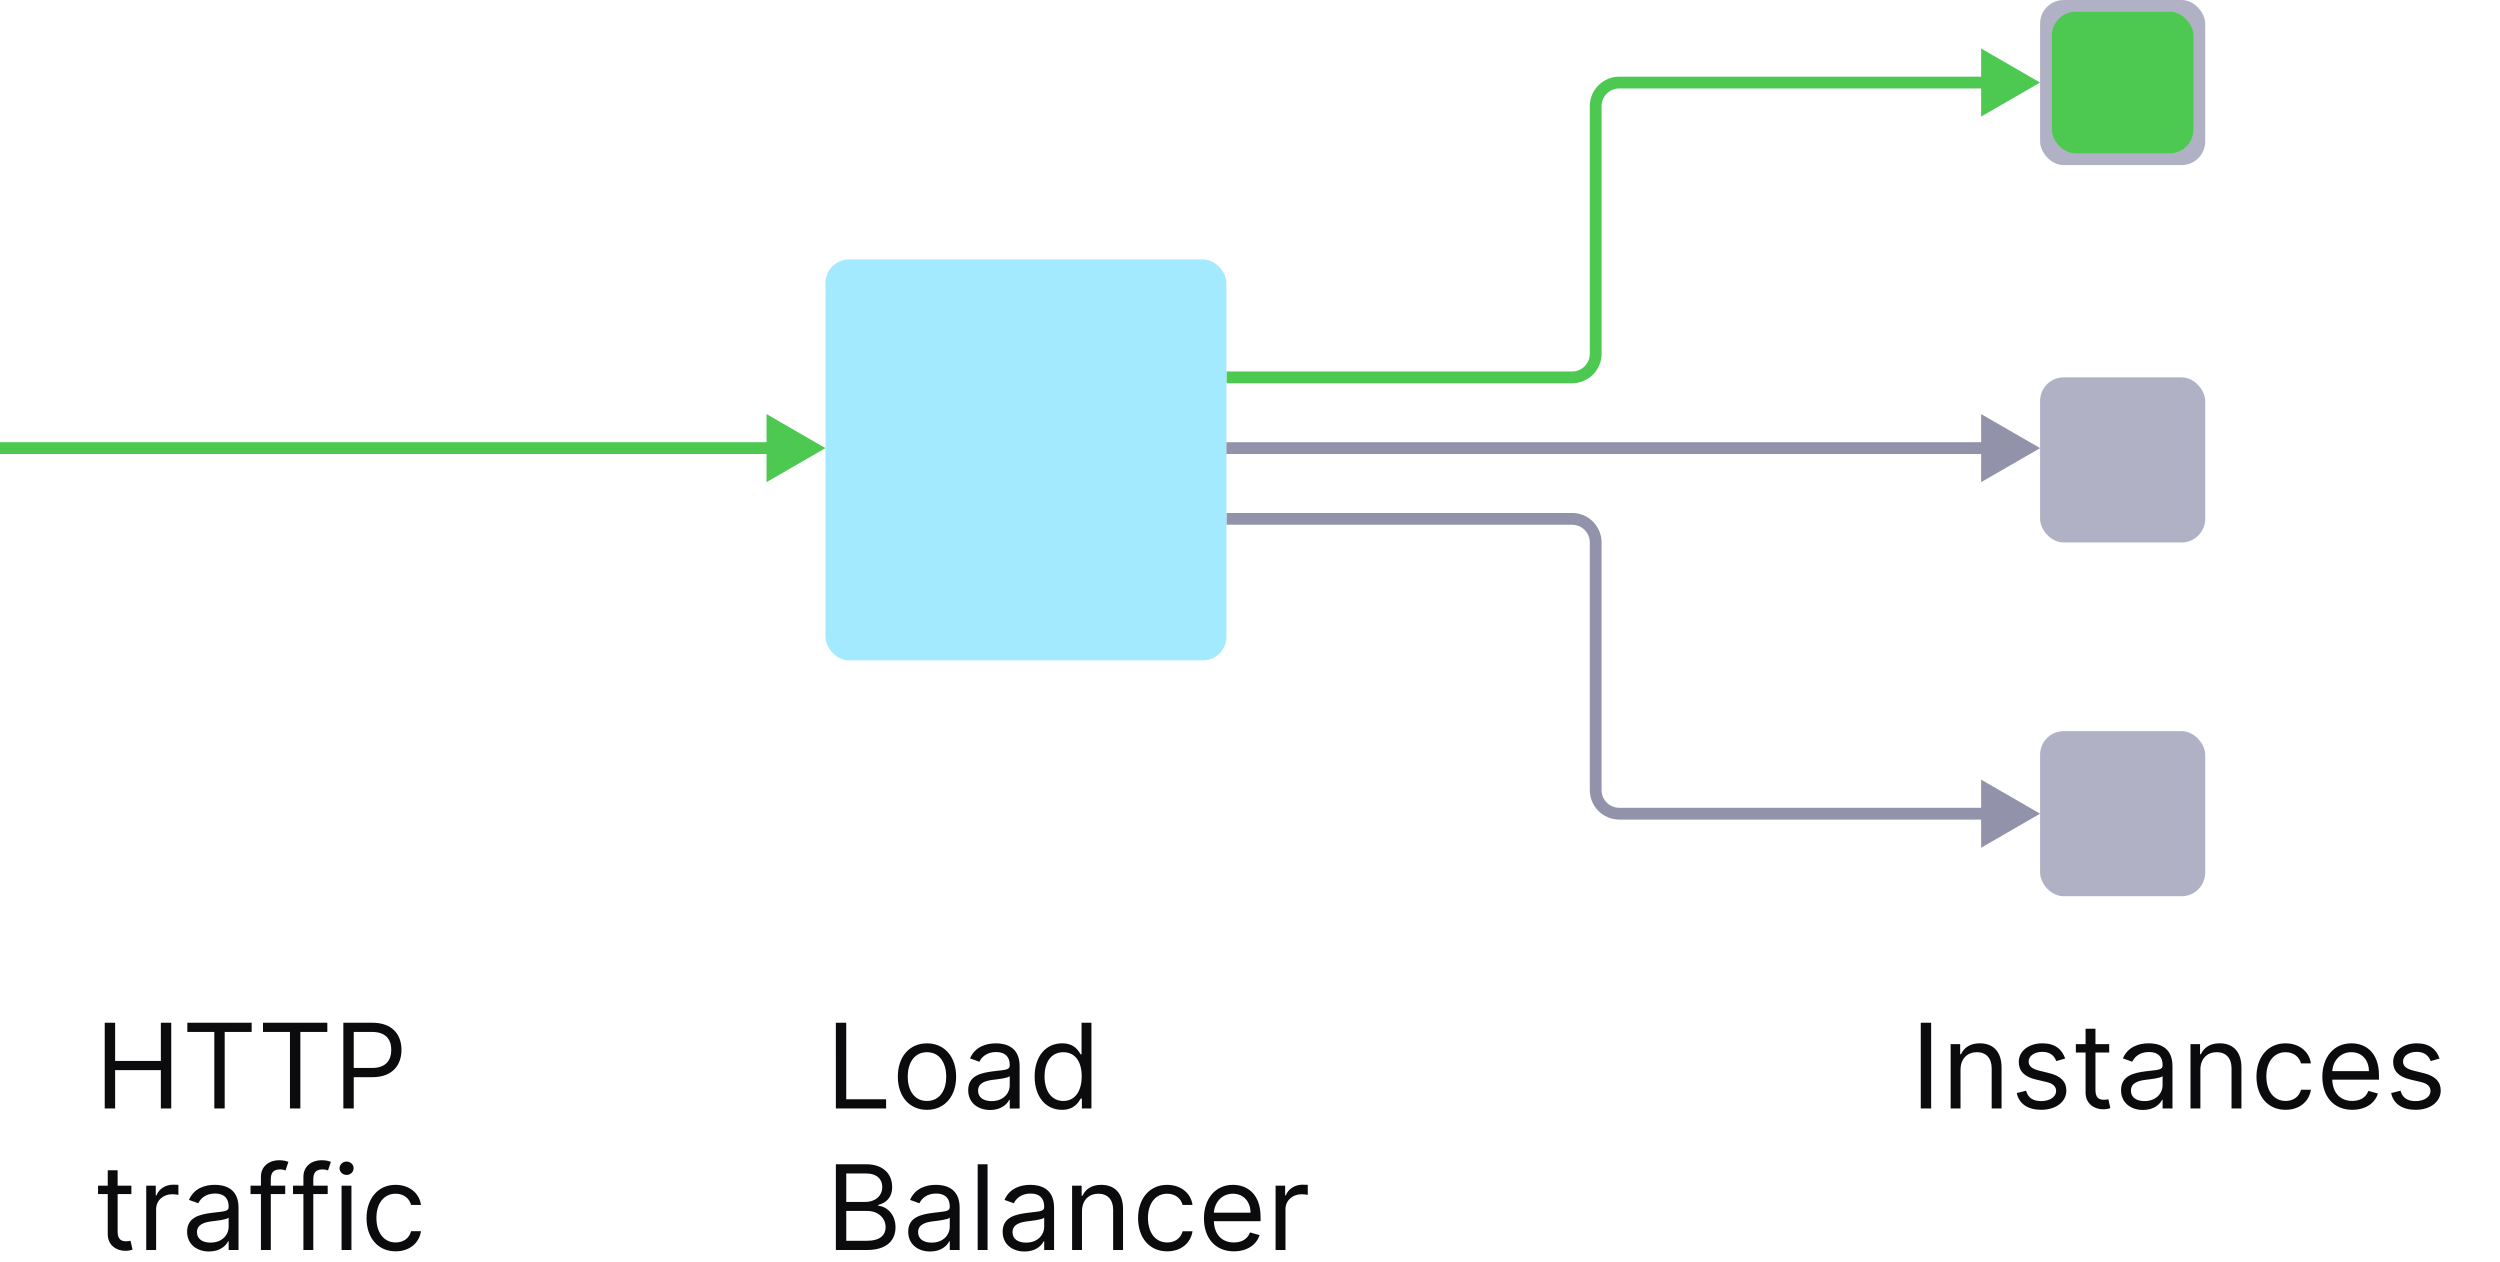 <svg fill="none" height="107" viewBox="0 0 212 107" width="212" xmlns="http://www.w3.org/2000/svg"><g fill="#0b0b0d"><path d="m8.881 94h.881v-3.253h3.878v3.253h.881v-7.273h-.881v3.239h-3.878v-3.239h-.881zm7.005-6.492h2.287v6.492h.881v-6.492h2.287v-.781h-5.455zm6.416 0h2.287v6.492h.881v-6.492h2.287v-.781h-5.455zm6.814 6.492h.881v-2.656h1.591c1.694 0 2.457-1.03 2.457-2.315s-.763-2.301-2.472-2.301h-2.457zm.881-3.438v-3.054h1.548c1.183 0 1.634.646 1.634 1.52s-.451 1.534-1.619 1.534zm-18.857 9.982h-1.165v-1.306h-.838v1.306h-.824v.711h.824v3.409c0 .951.767 1.406 1.477 1.406.312 0 .511-.057.625-.099l-.17-.753c-.071.014-.185.042-.369.042-.369 0-.724-.113-.724-.823v-3.182h1.165zm1.261 5.455h.838v-3.452c0-.738.582-1.278 1.378-1.278.224 0 .455.042.511.057v-.853c-.096-.007-.316-.014-.44-.014-.653 0-1.222.37-1.421.909h-.057v-.824h-.81zm5.326.128c.952 0 1.449-.512 1.619-.867h.043v.739h.838v-3.594c0-1.733-1.321-1.932-2.017-1.932-.824 0-1.761.285-2.188 1.279l.795.284c.185-.398.621-.824 1.42-.824.771 0 1.151.408 1.151 1.108v.028c0 .405-.412.37-1.406.498-1.012.131-2.116.355-2.116 1.605 0 1.065.824 1.676 1.861 1.676zm.128-.753c-.668 0-1.151-.298-1.151-.881 0-.639.582-.838 1.236-.923.355-.043 1.307-.142 1.449-.312v.767c0 .681-.54 1.349-1.534 1.349zm6.331-4.83h-1.222v-.553c0-.54.227-.824.781-.824.241 0 .384.057.469.085l.241-.724c-.128-.057-.384-.142-.795-.142-.781 0-1.534.469-1.534 1.406v.752h-.881v.711h.881v4.744h.838v-4.744h1.222zm3.603 0h-1.222v-.553c0-.54.227-.824.781-.824.241 0 .384.057.469.085l.241-.724c-.128-.057-.384-.142-.795-.142-.781 0-1.534.469-1.534 1.406v.752h-.881v.711h.881v4.744h.838v-4.744h1.222zm1.175 5.455h.838v-5.455h-.838zm.426-6.364c.327 0 .597-.256.597-.568s-.27-.568-.597-.568-.597.256-.597.568.27.568.597.568zm4.163 6.478c1.207 0 2.003-.739 2.145-1.705h-.838c-.156.597-.653.952-1.307.952-.994 0-1.633-.824-1.633-2.088 0-1.236.653-2.046 1.633-2.046.739 0 1.179.455 1.307.952h.838c-.142-1.023-1.008-1.705-2.159-1.705-1.477 0-2.457 1.165-2.457 2.827 0 1.634.938 2.813 2.472 2.813z"/><path d="m70.881 94h4.261v-.781h-3.381v-6.492h-.881zm7.727.114c1.477 0 2.471-1.122 2.471-2.812 0-1.704-.994-2.827-2.471-2.827-1.477 0-2.472 1.122-2.472 2.827 0 1.69.994 2.812 2.472 2.812zm0-.753c-1.122 0-1.634-.966-1.634-2.06 0-1.094.511-2.074 1.634-2.074 1.122 0 1.633.98 1.633 2.074 0 1.094-.511 2.06-1.633 2.06zm5.356.767c.952 0 1.449-.511 1.619-.866h.043v.739h.838v-3.594c0-1.733-1.321-1.932-2.017-1.932-.824 0-1.761.284-2.188 1.278l.795.284c.185-.398.621-.824 1.42-.824.771 0 1.151.408 1.151 1.108v.028c0 .405-.412.369-1.406.497-1.012.131-2.116.355-2.116 1.605 0 1.065.824 1.676 1.861 1.676zm.128-.753c-.668 0-1.151-.298-1.151-.881 0-.639.582-.838 1.236-.923.355-.043 1.307-.142 1.449-.312v.767c0 .682-.54 1.349-1.534 1.349zm5.962.739c1.051 0 1.406-.653 1.591-.952h.099v.838h.81v-7.273h-.838v2.685h-.071c-.185-.284-.511-.938-1.577-.938-1.378 0-2.33 1.094-2.33 2.812 0 1.733.952 2.827 2.315 2.827zm.114-.753c-1.051 0-1.591-.923-1.591-2.088 0-1.151.526-2.045 1.591-2.045 1.023 0 1.562.824 1.562 2.045 0 1.236-.554 2.088-1.562 2.088zm-19.286 12.639h2.628c1.719 0 2.429-.838 2.429-1.932 0-1.15-.795-1.775-1.463-1.818v-.071c.625-.17 1.179-.582 1.179-1.52 0-1.065-.71-1.932-2.23-1.932h-2.543zm.881-.781v-2.529h1.79c.952 0 1.548.64 1.548 1.378 0 .639-.44 1.151-1.591 1.151zm0-3.296v-2.414h1.662c.966 0 1.392.511 1.392 1.151 0 .767-.625 1.264-1.42 1.264zm7.115 4.205c.952 0 1.449-.512 1.619-.867h.043v.739h.838v-3.594c0-1.733-1.321-1.932-2.017-1.932-.824 0-1.761.285-2.188 1.279l.795.284c.185-.398.621-.824 1.42-.824.771 0 1.151.408 1.151 1.108v.028c0 .405-.412.37-1.406.498-1.012.131-2.116.355-2.116 1.605 0 1.065.824 1.676 1.861 1.676zm.128-.753c-.668 0-1.151-.298-1.151-.881 0-.639.582-.838 1.236-.923.355-.043 1.307-.142 1.449-.312v.767c0 .681-.54 1.349-1.534 1.349zm4.74-6.648h-.838v7.273h.838zm3.14 7.401c.952 0 1.449-.512 1.619-.867h.043v.739h.838v-3.594c0-1.733-1.321-1.932-2.017-1.932-.824 0-1.761.285-2.188 1.279l.795.284c.185-.398.621-.824 1.42-.824.771 0 1.151.408 1.151 1.108v.028c0 .405-.412.37-1.406.498-1.012.131-2.116.355-2.116 1.605 0 1.065.824 1.676 1.861 1.676zm.128-.753c-.668 0-1.151-.298-1.151-.881 0-.639.582-.838 1.236-.923.355-.043 1.307-.142 1.449-.312v.767c0 .681-.54 1.349-1.534 1.349zm4.74-2.656c0-.952.59-1.492 1.392-1.492.778 0 1.25.508 1.25 1.364v3.409h.838v-3.466c0-1.392-.742-2.06-1.847-2.06-.824 0-1.335.37-1.591.924h-.071v-.853h-.81v5.455h.838zm7.227 3.395c1.207 0 2.003-.739 2.145-1.705h-.838c-.156.597-.653.952-1.307.952-.994 0-1.633-.824-1.633-2.088 0-1.236.653-2.046 1.633-2.046.739 0 1.179.455 1.307.952h.838c-.142-1.023-1.009-1.705-2.159-1.705-1.477 0-2.457 1.165-2.457 2.827 0 1.634.938 2.813 2.471 2.813zm5.657 0c1.108 0 1.918-.554 2.173-1.378l-.809-.227c-.213.568-.707.852-1.364.852-.984 0-1.662-.636-1.701-1.804h3.96v-.355c0-2.032-1.208-2.728-2.344-2.728-1.477 0-2.458 1.165-2.458 2.841s.966 2.799 2.543 2.799zm-1.701-3.282c.057-.848.657-1.605 1.616-1.605.909 0 1.491.682 1.491 1.605zm5.234 3.168h.838v-3.452c0-.738.583-1.278 1.378-1.278.224 0 .455.042.512.057v-.853c-.096-.007-.316-.014-.441-.014-.653 0-1.221.37-1.42.909h-.057v-.824h-.81z"/><path d="m163.761 86.727h-.88v7.273h.88zm2.491 3.991c0-.952.589-1.492 1.392-1.492.777 0 1.25.508 1.25 1.364v3.409h.838v-3.466c0-1.392-.742-2.06-1.847-2.06-.824 0-1.335.369-1.591.923h-.071v-.852h-.809v5.455h.838zm8.875-.952c-.263-.774-.852-1.293-1.932-1.293-1.151 0-2.003.653-2.003 1.577 0 .753.448 1.257 1.449 1.492l.909.213c.55.128.81.391.81.767 0 .469-.497.852-1.279.852-.685 0-1.115-.295-1.264-.881l-.795.199c.195.927.958 1.42 2.074 1.42 1.267 0 2.13-.692 2.13-1.633 0-.76-.476-1.239-1.449-1.477l-.809-.199c-.647-.16-.938-.376-.938-.795 0-.469.497-.81 1.165-.81.731 0 1.033.405 1.179.781zm3.733-1.222h-1.165v-1.307h-.838v1.307h-.824v.71h.824v3.409c0 .952.767 1.406 1.477 1.406.313 0 .512-.057.625-.099l-.17-.753c-.071.014-.185.043-.369.043-.37 0-.725-.114-.725-.824v-3.182h1.165zm2.866 5.582c.951 0 1.449-.511 1.619-.866h.043v.739h.838v-3.594c0-1.733-1.321-1.932-2.017-1.932-.824 0-1.762.284-2.188 1.278l.796.284c.184-.398.621-.824 1.42-.824.771 0 1.151.408 1.151 1.108v.028c0 .405-.412.369-1.407.497-1.012.131-2.116.355-2.116 1.605 0 1.065.824 1.676 1.861 1.676zm.128-.753c-.668 0-1.151-.298-1.151-.881 0-.639.582-.838 1.236-.923.355-.043 1.307-.142 1.449-.312v.767c0 .682-.54 1.349-1.534 1.349zm4.739-2.656c0-.952.59-1.492 1.392-1.492.778 0 1.25.508 1.25 1.364v3.409h.839v-3.466c0-1.392-.743-2.06-1.847-2.06-.824 0-1.335.369-1.591.923h-.071v-.852h-.81v5.455h.838zm7.228 3.395c1.207 0 2.003-.739 2.145-1.704h-.838c-.157.597-.654.952-1.307.952-.994 0-1.634-.824-1.634-2.088 0-1.236.654-2.045 1.634-2.045.738 0 1.179.455 1.307.952h.838c-.142-1.023-1.009-1.705-2.159-1.705-1.478 0-2.458 1.165-2.458 2.827 0 1.634.938 2.812 2.472 2.812zm5.657 0c1.108 0 1.917-.554 2.173-1.378l-.81-.227c-.213.568-.706.852-1.363.852-.984 0-1.662-.636-1.701-1.804h3.959v-.355c0-2.031-1.207-2.727-2.343-2.727-1.478 0-2.458 1.165-2.458 2.841 0 1.676.966 2.798 2.543 2.798zm-1.701-3.281c.057-.849.657-1.605 1.616-1.605.909 0 1.491.682 1.491 1.605zm9.098-1.065c-.263-.774-.852-1.293-1.932-1.293-1.151 0-2.003.653-2.003 1.577 0 .753.448 1.257 1.449 1.492l.909.213c.551.128.81.391.81.767 0 .469-.497.852-1.279.852-.685 0-1.115-.295-1.264-.881l-.795.199c.195.927.959 1.42 2.074 1.42 1.267 0 2.13-.692 2.13-1.633 0-.76-.476-1.239-1.449-1.477l-.809-.199c-.647-.16-.938-.376-.938-.795 0-.469.497-.81 1.165-.81.732 0 1.033.405 1.179.781z"/></g><path d="m173 7-5 2.887v-5.774zm-69 24.5h29.315v1h-29.315zm30.815-1.5v-21h1v21zm2.5-23.5h31.185v1h-31.185zm-2.5 2.5c0-1.381 1.12-2.5 2.5-2.5v1c-.828 0-1.5.672-1.5 1.5zm-1.5 22.5c.829 0 1.5-.672 1.5-1.5h1c0 1.381-1.119 2.5-2.5 2.5z" fill="#4dc952"/><path d="m173 69-5-2.887v5.774zm-69-24.5h29.315v-1h-29.315zm30.815 1.5v21h1v-21zm2.5 23.5h31.185v-1h-31.185zm-2.5-2.5c0 1.381 1.12 2.5 2.5 2.5v-1c-.828 0-1.5-.672-1.5-1.5zm-1.5-22.5c.829 0 1.5.672 1.5 1.5h1c0-1.381-1.119-2.5-2.5-2.5z" fill="#9293ab"/><rect fill="#a3e9ff" height="34" rx="2" width="34" x="70" y="22"/><path d="m70 38-5-2.887v5.774zm-70 .5h65.5v-1h-65.5z" fill="#4dc952"/><path d="m173 38-5-2.887v5.774zm-69 .5h64.5v-1h-64.5z" fill="#9293ab"/><rect fill="#b0b1c4" height="14" rx="2" width="14" x="173"/><rect fill="#4dc952" height="12" rx="2" width="12" x="174" y="1"/><rect fill="#b0b1c4" height="14" rx="2" width="14" x="173" y="32"/><rect fill="#b0b1c4" height="14" rx="2" width="14" x="173" y="62"/></svg>